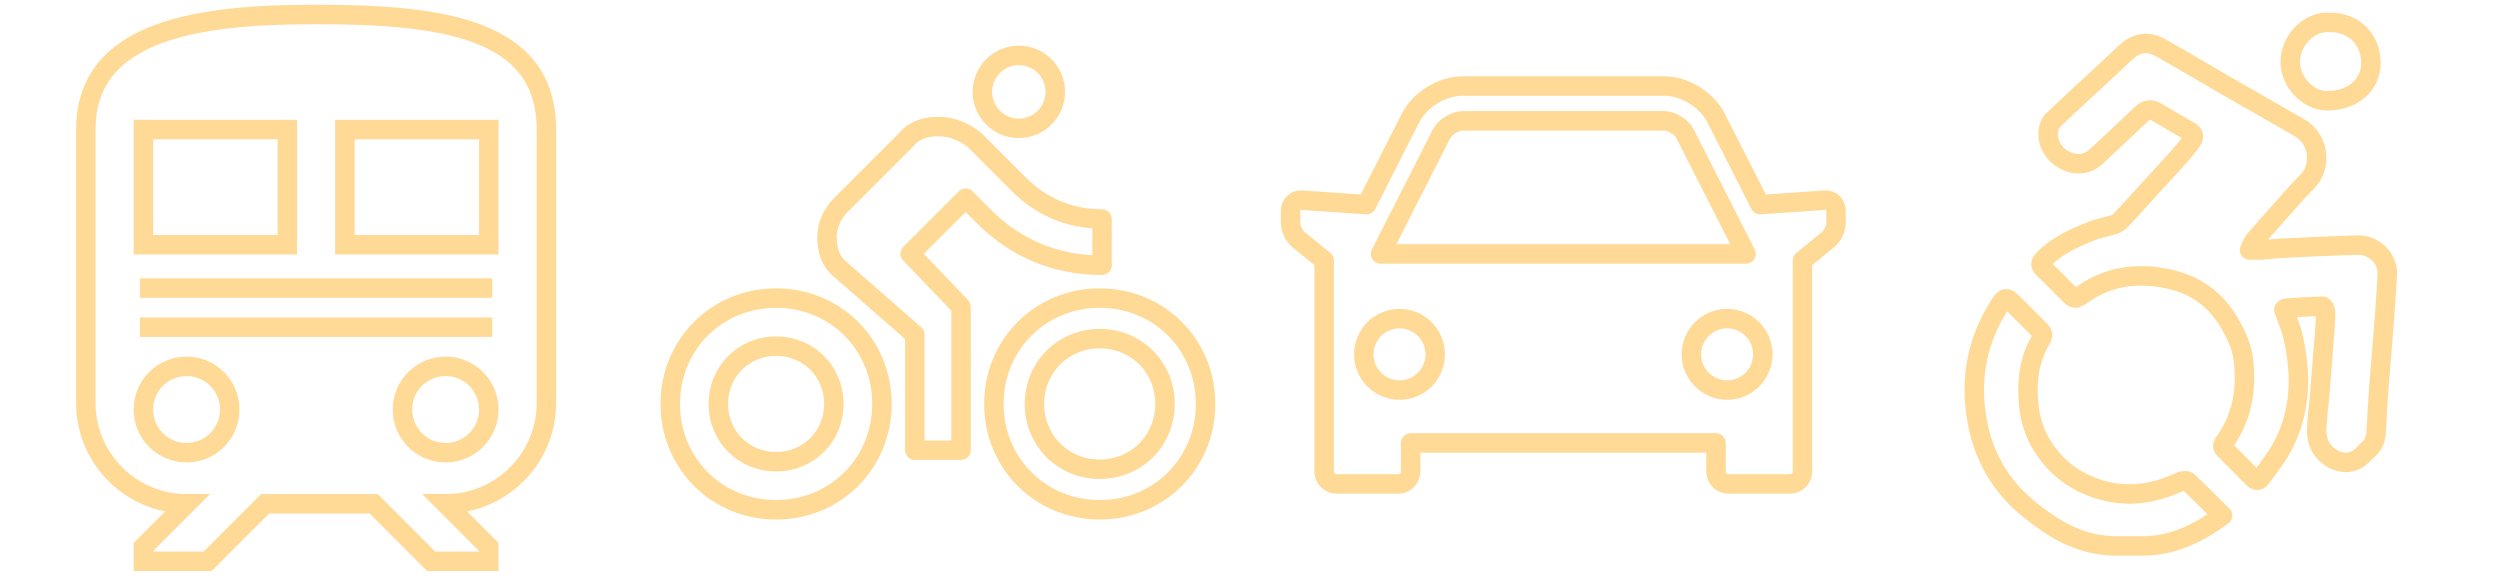 <?xml version="1.0" encoding="UTF-8"?>
<svg width="385px" height="89px" viewBox="0 0 385 89" version="1.1" xmlns="http://www.w3.org/2000/svg" xmlns:xlink="http://www.w3.org/1999/xlink">
    <!-- Generator: Sketch 51.3 (57544) - http://www.bohemiancoding.com/sketch -->
    <title>transportation-icons</title>
    <desc>Created with Sketch.</desc>
    <defs></defs>
    <g id="Icons" stroke="none" stroke-width="1" fill="none" fill-rule="evenodd">
        <g id="Group-12" transform="translate(0.5, -4.112)" stroke="#FFDA97" stroke-width="3">
            <g id="Group-10" transform="translate(96.25, 0)">
                <g id="Group-9" transform="translate(4.281, 10.473)">
                    <path d="M39.136,32.706 L47.68,24.162 L50.528,27.01 C55.156,31.638 61.208,34.486 68.684,34.486 L68.684,27.366 C63.344,27.366 59.072,25.23 55.868,22.026 L49.104,15.262 C47.324,13.838 45.544,13.126 43.408,13.126 C41.272,13.126 39.492,13.838 38.424,15.262 L28.456,25.23 C27.032,26.654 26.32,28.434 26.32,30.214 C26.32,32.35 27.032,34.13 28.456,35.198 L39.848,45.166 L39.848,62.966 L46.968,62.966 L46.968,40.894 L39.136,32.706 Z" id="Page-1" stroke-linecap="round" stroke-linejoin="round"></path>
                    <path d="M68.328,39.546 C59.188,39.546 52.028,46.707 52.028,55.846 C52.028,64.986 59.188,72.146 68.328,72.146 C77.467,72.146 84.628,64.986 84.628,55.846 C84.628,46.707 77.467,39.546 68.328,39.546 Z" id="Path"></path>
                    <path d="M68.328,45.791 C62.685,45.791 58.273,50.204 58.273,55.846 C58.273,61.489 62.685,65.901 68.328,65.901 C73.97,65.901 78.383,61.489 78.383,55.846 C78.383,50.204 73.97,45.791 68.328,45.791 Z" id="Path"></path>
                    <path d="M18.488,39.546 C9.348,39.546 2.188,46.707 2.188,55.846 C2.188,64.986 9.348,72.146 18.488,72.146 C27.627,72.146 34.788,64.986 34.788,55.846 C34.788,46.707 27.627,39.546 18.488,39.546 Z" id="Path"></path>
                    <path d="M18.488,46.947 C13.493,46.947 9.588,50.851 9.588,55.846 C9.588,60.842 13.493,64.746 18.488,64.746 C23.483,64.746 27.387,60.842 27.387,55.846 C27.387,50.851 23.483,46.947 18.488,46.947 Z" id="Path"></path>
                    <path d="M55.868,13.406 C58.955,13.406 61.488,10.874 61.488,7.786 C61.488,4.699 58.955,2.166 55.868,2.166 C52.78,2.166 50.248,4.699 50.248,7.786 C50.248,10.874 52.78,13.406 55.868,13.406 Z" id="Path"></path>
                </g>
            </g>
            <g id="Group-8" transform="translate(0.25, 0)">
                <path d="M67.876,73.828 C64.197,73.828 61.227,70.859 61.227,67.179 C61.227,63.5 64.197,60.53 67.876,60.53 C71.555,60.53 74.525,63.5 74.525,67.179 C74.525,70.859 71.555,73.828 67.876,73.828 L67.876,73.828 Z M52.361,41.799 L74.525,41.799 L74.525,24.068 L52.361,24.068 L52.361,41.799 Z M21.332,41.799 L43.496,41.799 L43.496,24.068 L21.332,24.068 L21.332,41.799 Z M27.981,73.828 C24.302,73.828 21.332,70.859 21.332,67.179 C21.332,63.5 24.302,60.53 27.981,60.53 C31.66,60.53 34.63,63.5 34.63,67.179 C34.63,70.859 31.66,73.828 27.981,73.828 L27.981,73.828 Z M47.929,6.337 C30.198,6.337 12.467,8.553 12.467,24.068 L12.467,66.179 C12.467,74.735 19.426,81.694 27.981,81.694 L21.332,88.343 L21.332,90.56 L31.217,90.56 L40.083,81.694 L56.794,81.694 L65.66,90.56 L74.525,90.56 L74.525,88.343 L67.876,81.694 C76.431,81.694 83.391,74.735 83.391,66.179 L83.391,24.068 C83.391,8.553 67.522,6.337 47.929,6.337 L47.929,6.337 Z" id="Page-1"></path>
                <path d="M20.801,54.5 L75.056,54.5" id="Line-4"></path>
                <path d="M20.801,48.473 L75.056,48.473" id="Line-4"></path>
            </g>
            <g id="Group-2" transform="translate(192.25, 0)" stroke-linecap="round" stroke-linejoin="round">
                <path d="M88.3,34.936 L78.305,35.626 L71.505,22.242 C70.091,19.459 66.672,17.361 63.55,17.361 L32.449,17.361 C29.327,17.361 25.907,19.46 24.494,22.242 L17.694,35.627 L7.7,34.937 C6.768,34.877 6,35.593 6,36.525 L6,38.431 C6,39.323 6.542,40.462 7.234,41.024 L11.17,44.221 L11.17,67.533 L11.17,72.32 L11.17,76.724 C11.17,77.782 12.027,78.639 13.085,78.639 L22.574,78.639 C23.632,78.639 24.489,77.782 24.489,76.724 L24.489,72.319 L71.512,72.319 L71.512,76.723 C71.512,77.781 72.369,78.638 73.427,78.638 L82.916,78.638 C83.974,78.638 84.831,77.781 84.831,76.723 L84.831,72.319 L84.831,67.532 L84.831,44.22 L88.768,41.023 C89.458,40.459 90,39.32 90,38.429 L90,36.523 C90,35.592 89.239,34.877 88.3,34.936 Z M29.275,24.669 C29.774,23.686 31.346,22.721 32.449,22.721 L63.55,22.721 C64.653,22.721 66.225,23.686 66.724,24.669 L76.145,43.213 L19.854,43.213 L29.275,24.669 Z M22.775,64.181 C19.738,64.181 17.275,61.719 17.275,58.681 C17.275,55.643 19.737,53.181 22.775,53.181 C25.813,53.181 28.275,55.643 28.275,58.681 C28.275,61.719 25.813,64.181 22.775,64.181 Z M73.224,64.181 C70.186,64.181 67.724,61.719 67.724,58.681 C67.724,55.643 70.186,53.181 73.224,53.181 C76.262,53.181 78.724,55.643 78.724,58.681 C78.724,61.719 76.261,64.181 73.224,64.181 Z" id="Shape"></path>
            </g>
            <g id="Group-11" transform="translate(288.25, 0)">
                <g id="Page-1" transform="translate(14.958, 5.537)">
                    <path d="M33.189,72.7 C32.984,72.509 32.333,72.626 31.976,72.79 C27.779,74.726 23.526,75.316 19.039,73.76 C15.212,72.432 12.342,70.039 10.398,66.537 C9.288,64.536 8.783,62.321 8.64,60.052 C8.434,56.807 8.903,53.671 10.621,50.837 C10.967,50.266 10.907,49.901 10.474,49.472 C9.284,48.298 8.108,47.109 6.927,45.926 C5.087,44.081 5.106,44.092 3.775,46.312 C0.492,51.789 -0.359,57.712 0.864,63.881 C1.727,68.236 3.717,72.151 6.893,75.321 C8.255,76.681 9.813,77.874 11.397,78.978 C14.646,81.242 18.219,82.661 22.257,82.647 C23.511,82.643 24.765,82.633 26.019,82.649 C30.749,82.708 34.727,80.793 38.573,77.968 C36.718,76.133 34.989,74.379 33.189,72.7 Z" id="Fill-1" stroke-linecap="round" stroke-linejoin="round"></path>
                    <path d="M43.493,35.565 C45.706,33.032 47.943,30.521 50.185,28.015 C50.719,27.418 51.33,26.889 51.849,26.281 C53.923,23.857 53.255,19.888 50.499,18.296 C46.662,16.081 42.805,13.902 38.967,11.689 C35.639,9.77 32.345,7.791 28.998,5.908 C27.03,4.801 25.204,5.16 23.581,6.71 C21.597,8.603 19.572,10.452 17.564,12.32 C17.462,12.414 17.347,12.495 17.246,12.59 C15.576,14.156 13.903,15.718 12.247,17.298 C12.083,17.454 12.007,17.715 11.924,17.939 C11.281,19.694 12.061,21.814 13.756,22.935 C15.614,24.164 17.626,24.074 19.109,22.685 C21.441,20.501 23.777,18.321 26.092,16.12 C26.793,15.455 27.508,15.307 28.352,15.804 C30.051,16.805 31.741,17.824 33.465,18.78 C34.238,19.209 34.205,19.743 33.786,20.318 C33.196,21.128 32.562,21.911 31.893,22.657 C30.295,24.439 28.665,26.193 27.049,27.959 C26.955,28.062 26.868,28.172 26.774,28.275 C25.44,29.732 24.122,31.205 22.758,32.634 C22.487,32.917 22.057,33.091 21.668,33.211 C20.608,33.537 19.49,33.708 18.467,34.119 C15.765,35.207 13.092,36.363 11.001,38.52 C10.454,39.083 10.46,39.438 11.017,39.966 C12.255,41.141 13.442,42.37 14.65,43.577 C15.814,44.74 15.813,44.74 17.185,43.787 C21.051,41.103 25.371,40.588 29.841,41.446 C33.756,42.198 37.006,44.19 39.202,47.636 C40.479,49.639 41.527,51.751 41.796,54.156 C42.305,58.699 41.533,62.951 38.826,66.728 C38.468,67.227 38.571,67.507 38.944,67.875 C40.382,69.295 41.819,70.717 43.227,72.167 C43.703,72.657 44.11,72.702 44.505,72.15 C45.547,70.692 46.703,69.294 47.572,67.737 C50.65,62.221 50.805,56.342 49.397,50.345 C49.068,48.945 48.465,47.609 47.994,46.259 C48.148,46.144 48.226,46.033 48.312,46.028 C50.185,45.908 52.058,45.781 53.933,45.721 C54.088,45.716 54.386,46.163 54.399,46.412 C54.44,47.209 54.412,48.015 54.352,48.813 C54.082,52.45 53.796,56.085 53.504,59.721 C53.437,60.551 53.297,61.376 53.238,62.206 C53.072,64.543 52.551,66.904 54.817,68.738 C56.49,70.092 58.578,70.198 60.12,68.673 C60.442,68.354 60.747,68.017 61.085,67.717 C61.896,66.997 62.177,66.096 62.225,65.028 C62.343,62.425 62.528,59.824 62.713,57.225 C62.849,55.32 63.044,53.419 63.186,51.514 C63.452,47.948 63.763,44.383 63.93,40.812 C64.045,38.371 61.861,36.247 59.39,36.317 C55.565,36.426 51.741,36.611 47.918,36.789 C46.81,36.841 45.707,36.994 44.6,37.072 C44.069,37.109 43.533,37.078 42.72,37.078 C43.085,36.349 43.211,35.889 43.493,35.565 Z" id="Path" stroke-linecap="round" stroke-linejoin="round"></path>
                    <path d="M48.985,8.143 L48.985,8.143 C49.009,11.246 51.776,14.084 54.609,14.094 C58.632,14.109 61.409,11.663 61.415,8.279 C61.421,4.677 58.804,2.035 55.234,2.032 L55.115,2.027 C51.826,1.762 48.959,4.909 48.985,8.143 Z" id="Path"></path>
                </g>
            </g>
        </g>
    </g>
</svg>